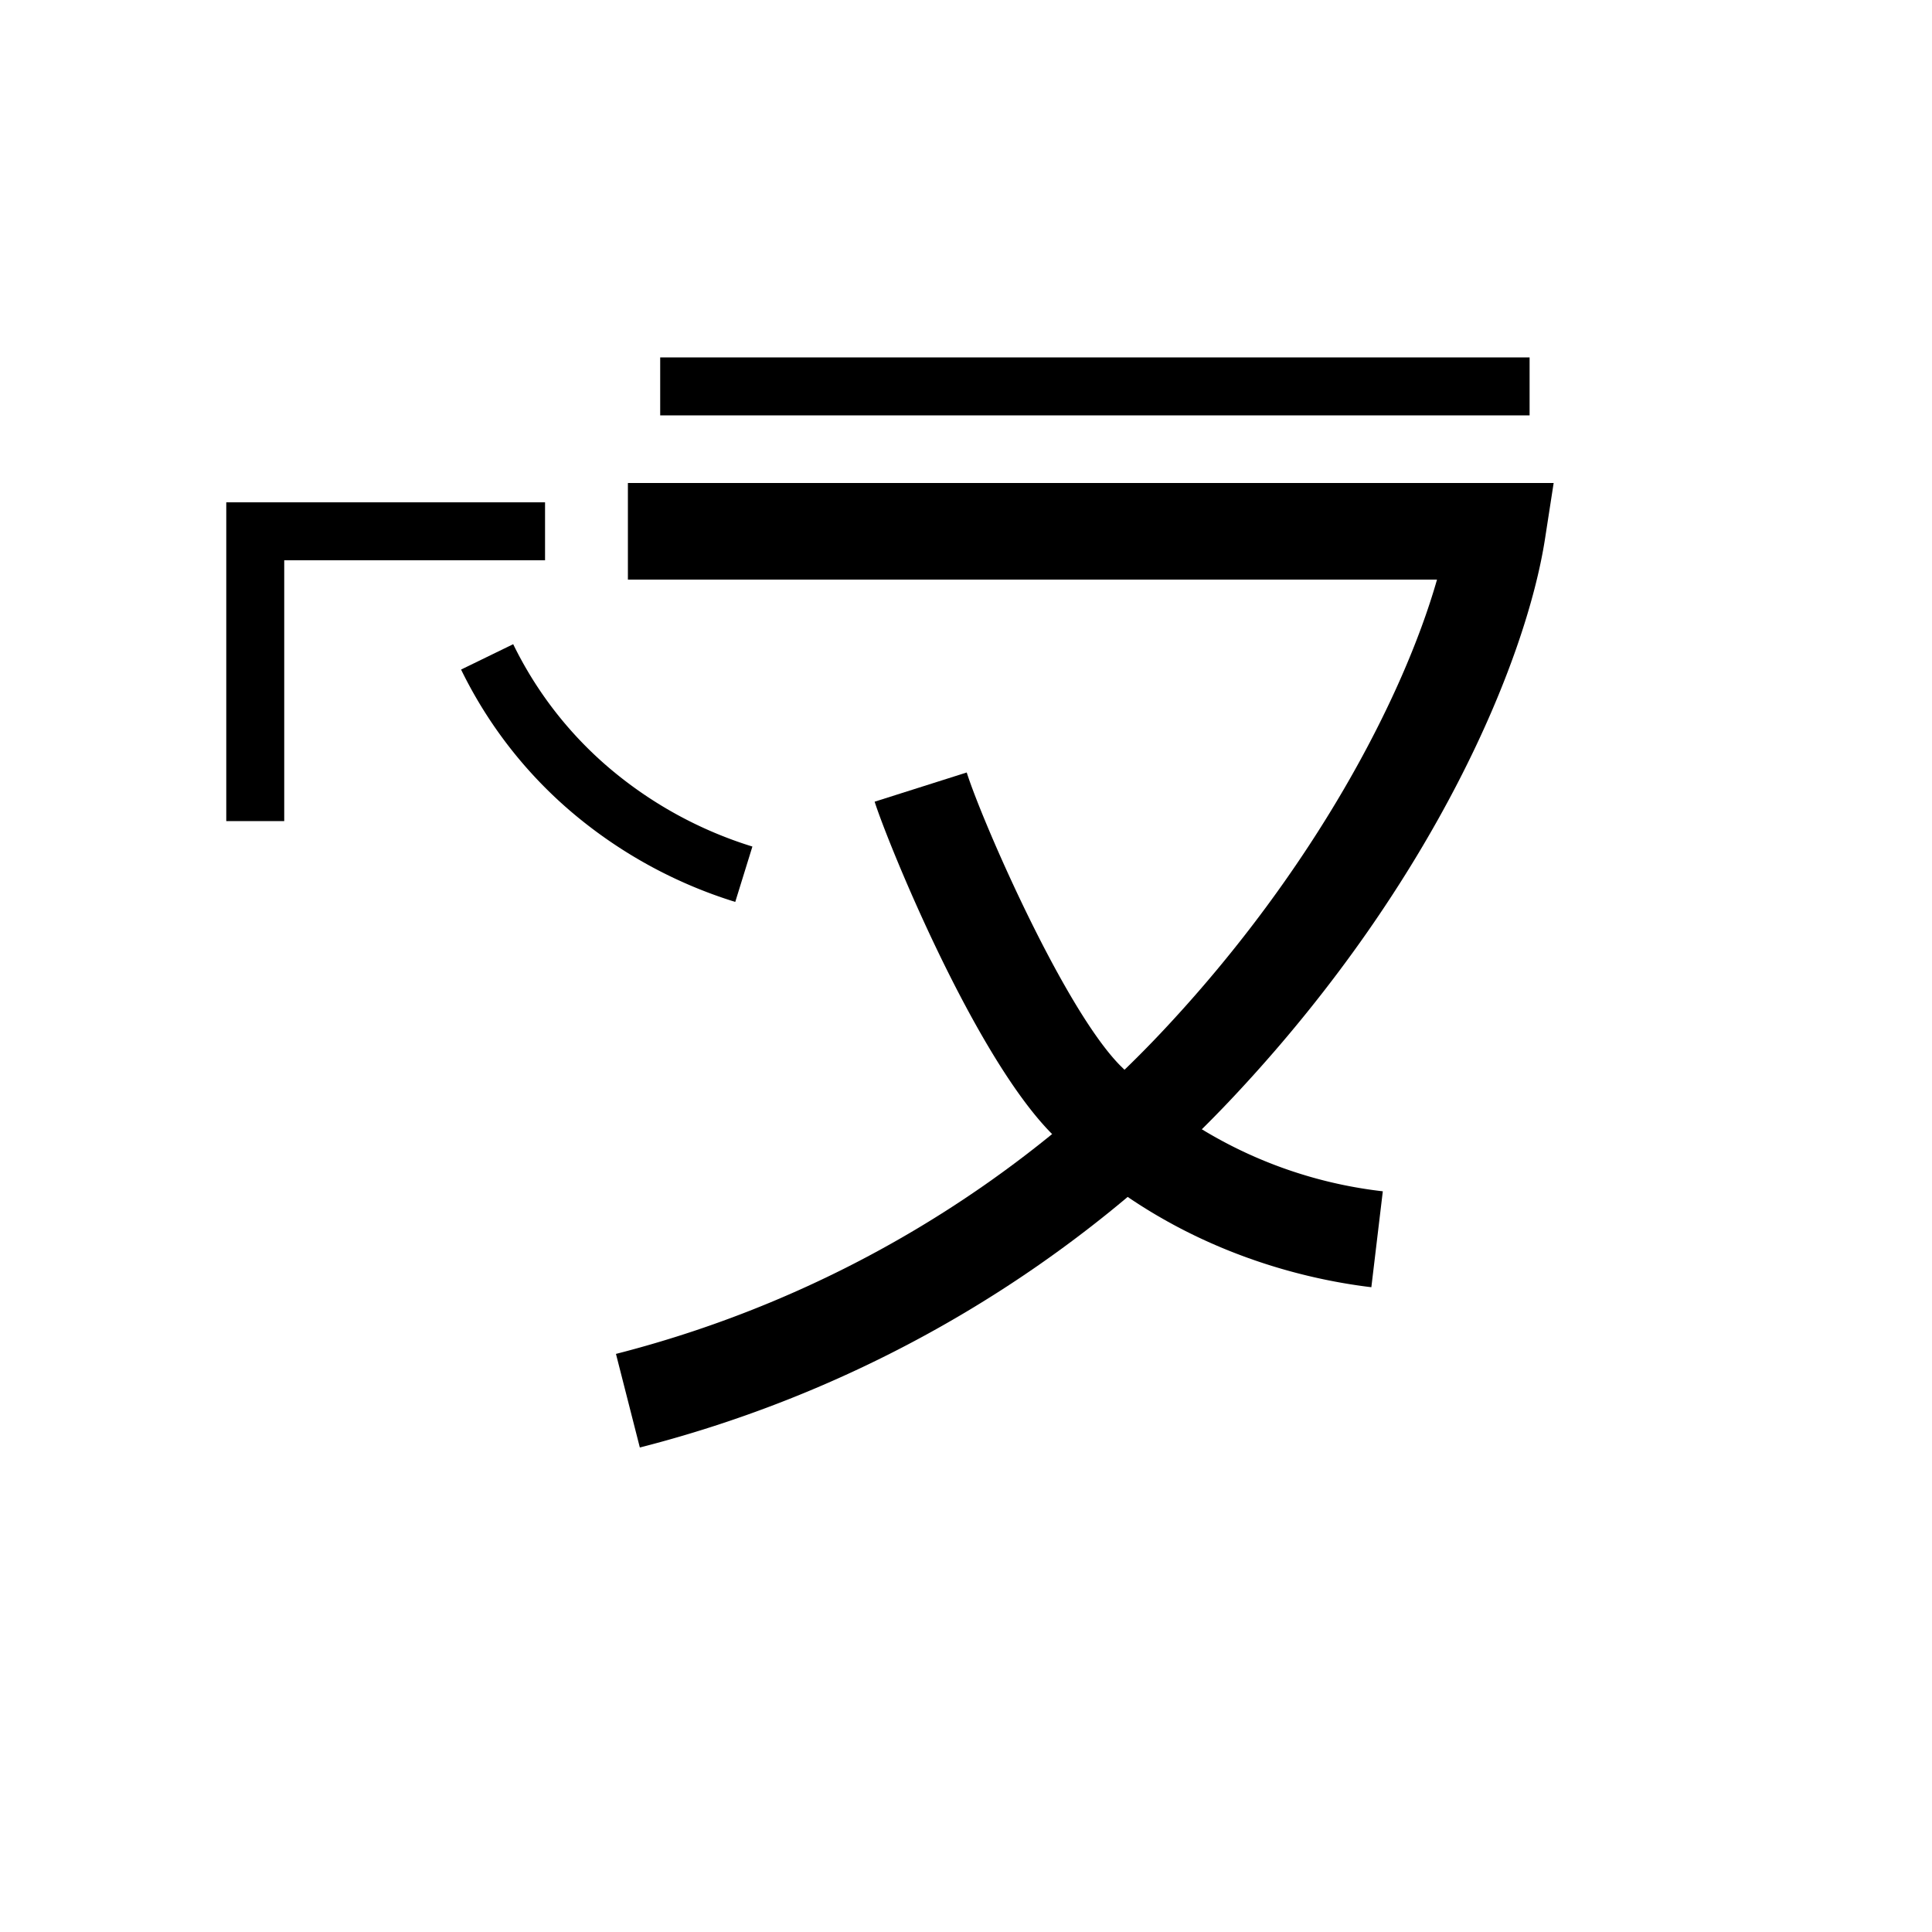 <svg xmlns="http://www.w3.org/2000/svg" viewBox="0 0 200 200" id="vi!&apos;" data-name="vi!&apos;"><title>vi!'</title><path d="M66.236,149.845l-2.472-9.689a117.599,117.599,0,0,0,57.168-34.034C135.911,89.997,145.208,72.419,148.76,60H65V50h95.834l-.893,5.766c-1.979,12.765-11.463,35.395-31.683,57.162A127.586,127.586,0,0,1,66.236,149.845Z"/><path d="M141.962,133.252c-7.365-.88-21.461-4.117-33.111-15.918-8.084-8.194-17.006-30.237-18.308-34.343l9.532-3.023c1.604,5.057,10.031,24.399,15.893,30.343a46.139,46.139,0,0,0,27.18,13.012Z"/><path d="M76.113,93.366a48.172,48.172,0,0,1-17.174-9.498A45.558,45.558,0,0,1,47.731,69.313L53.126,66.687a39.603,39.603,0,0,0,9.742,12.646,42.123,42.123,0,0,0,15.02,8.301Z"/><rect x="68.343" y="37" width="90" height="6"/><polygon points="29.423 85 23.423 85 23.423 52 56.423 52 56.423 58 29.423 58 29.423 85"/></svg>